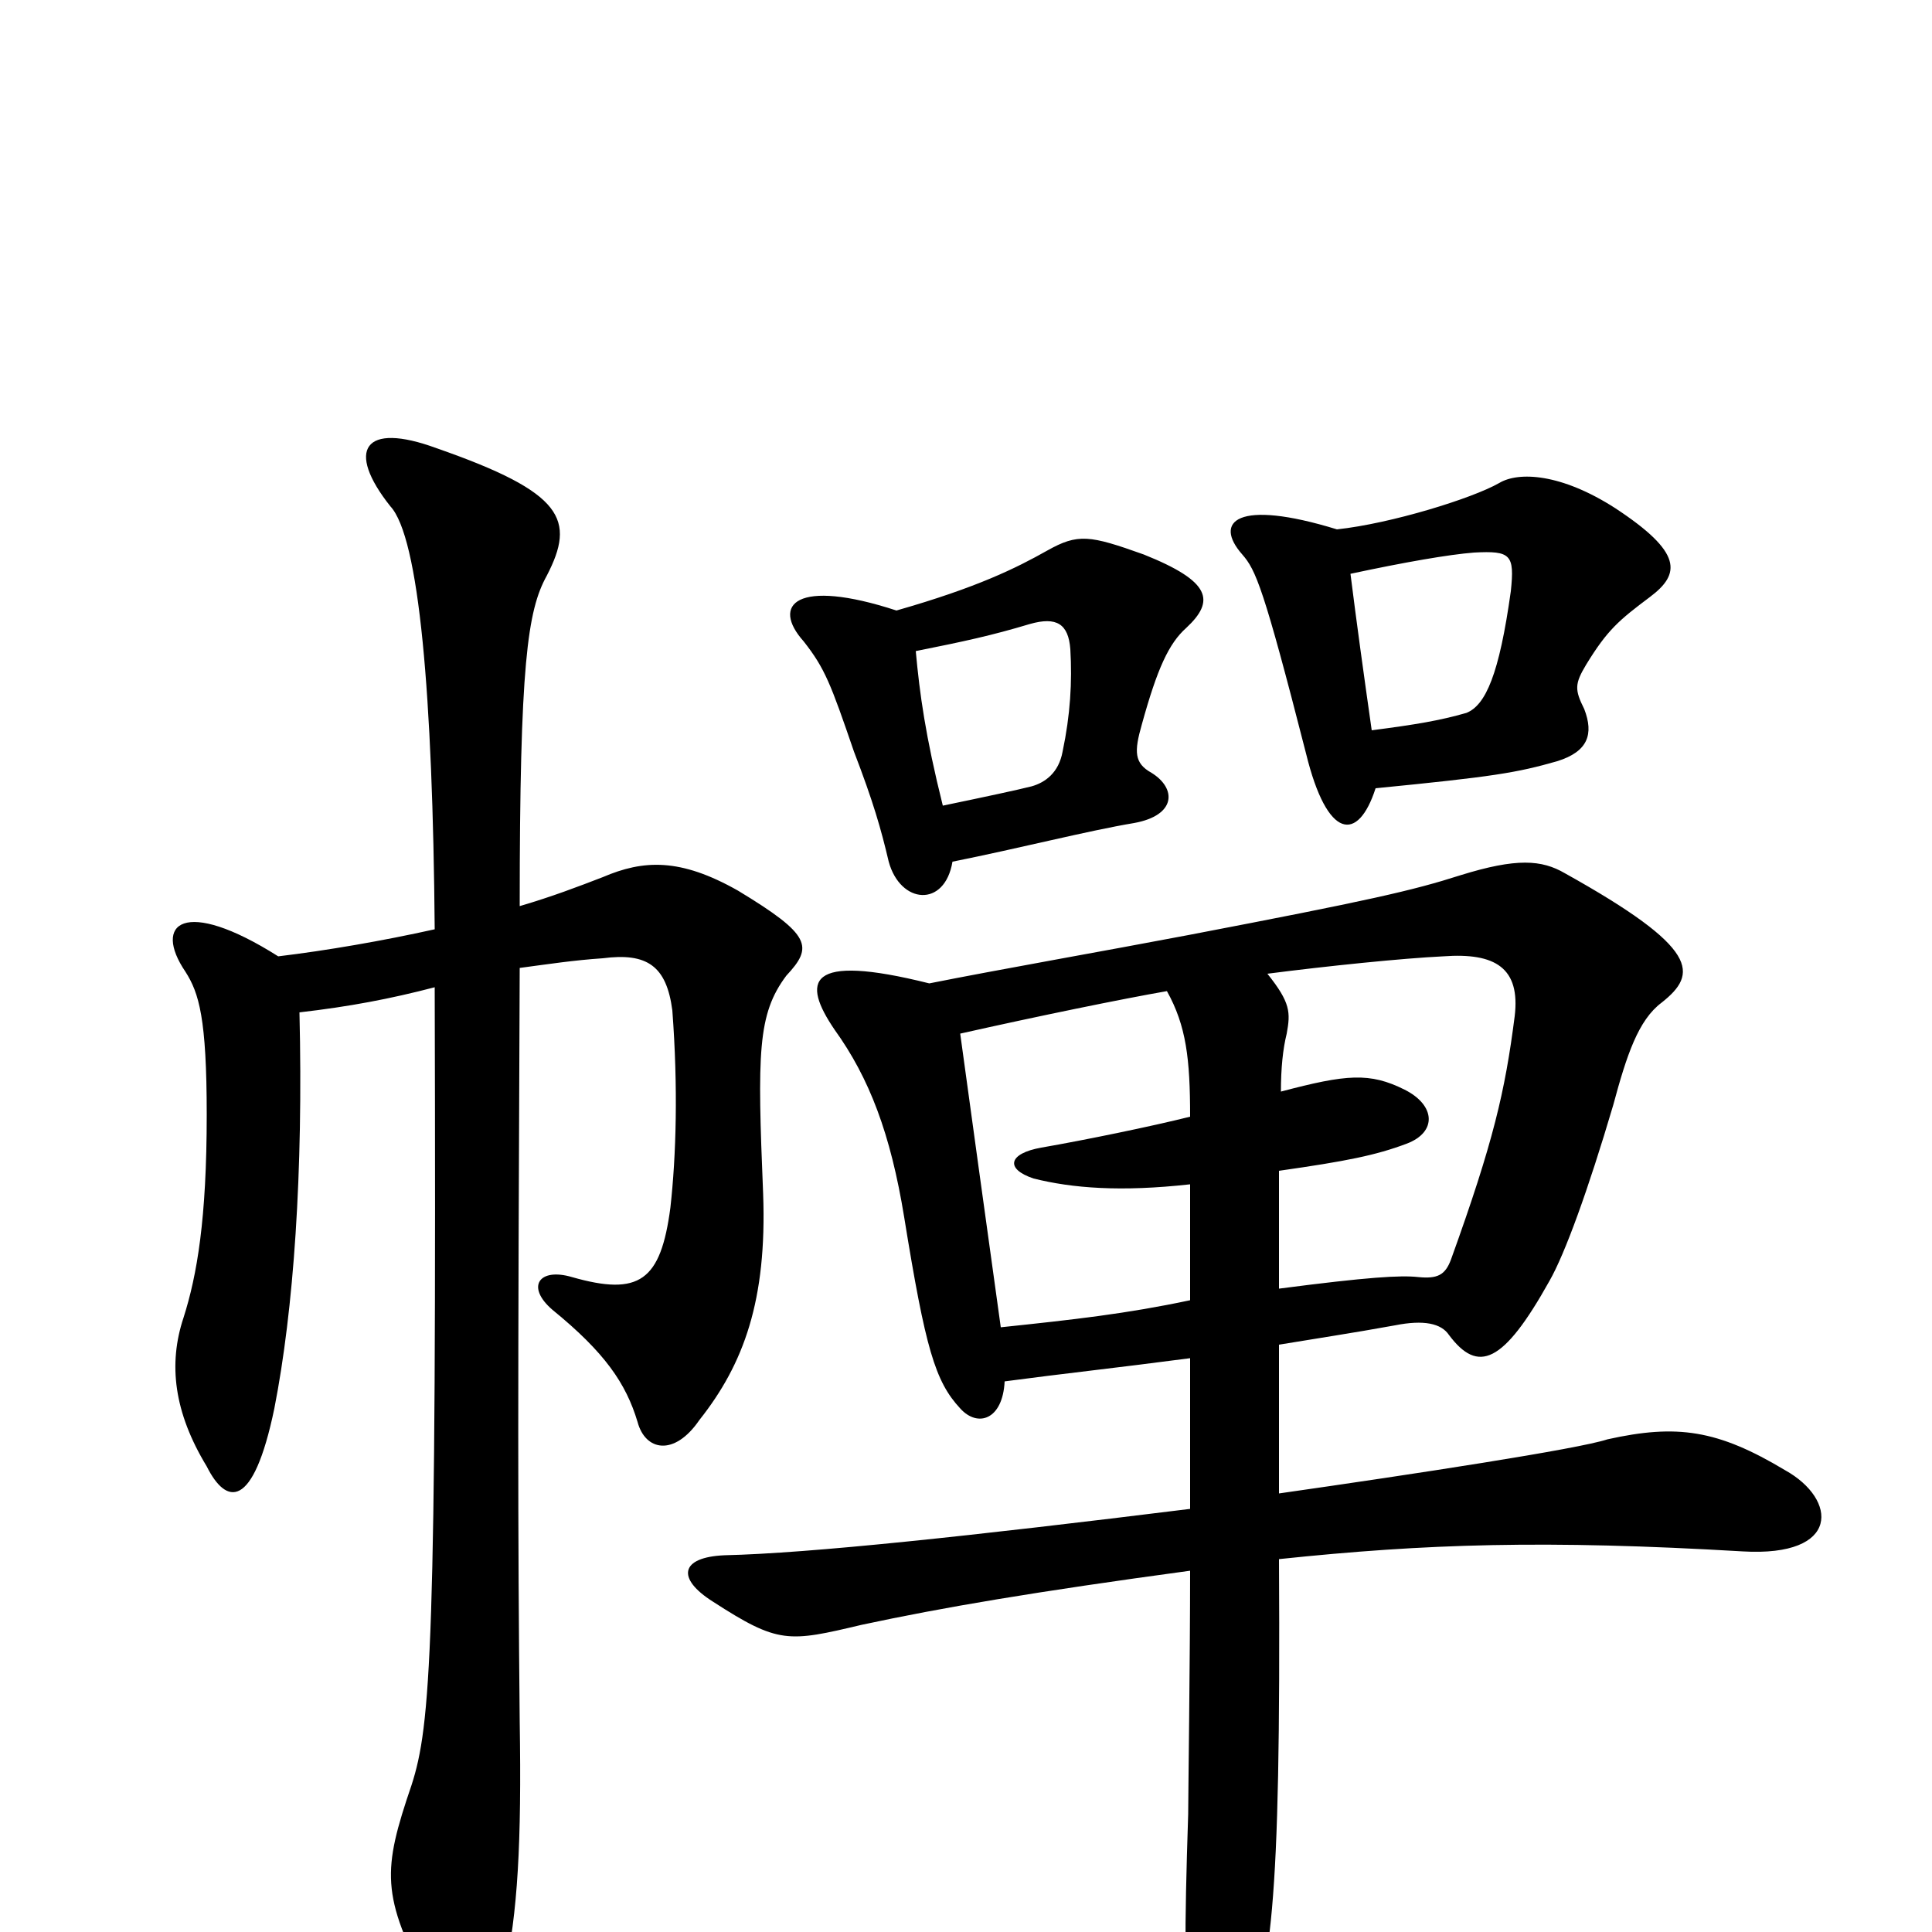 <svg xmlns="http://www.w3.org/2000/svg" viewBox="0 -1000 1000 1000">
	<path fill="#000000" d="M520 -285C550 -289 578 -292 616 -297C616 -271 616 -244 616 -219C503 -205 419 -196 375 -195C352 -194 350 -183 369 -171C403 -149 408 -150 446 -159C488 -168 535 -176 616 -187C616 -142 615 -69 615 -61C613 0 613 28 616 54C621 88 632 93 642 63C658 19 663 -8 662 -193C738 -201 800 -203 902 -197C953 -194 951 -224 924 -239C889 -260 868 -263 832 -255C817 -250 732 -237 662 -227C662 -250 662 -276 662 -304C680 -307 700 -310 722 -314C737 -317 746 -315 750 -309C765 -289 778 -294 802 -337C810 -351 822 -384 835 -428C842 -454 848 -472 860 -481C879 -496 880 -509 810 -548C798 -555 785 -556 756 -547C731 -539 709 -534 615 -516C573 -508 516 -498 481 -491C417 -507 415 -492 432 -467C450 -442 461 -413 468 -370C479 -302 484 -285 497 -271C506 -261 519 -265 520 -285ZM663 -435C663 -447 664 -457 666 -465C668 -476 668 -481 656 -496C687 -500 726 -504 747 -505C774 -507 787 -499 784 -474C779 -435 773 -409 751 -348C748 -340 744 -338 734 -339C725 -340 708 -339 662 -333C662 -351 662 -372 662 -394C697 -399 712 -402 728 -408C744 -414 743 -428 727 -436C709 -445 697 -444 663 -435ZM616 -387C616 -368 616 -347 616 -327C583 -320 556 -317 518 -313C509 -378 503 -421 497 -465C537 -474 581 -483 604 -487C614 -469 616 -452 616 -422C596 -417 562 -410 539 -406C522 -403 520 -395 535 -390C555 -385 580 -383 616 -387ZM488 -583C479 -619 476 -641 474 -663C499 -668 513 -671 533 -677C547 -681 553 -677 554 -664C555 -647 554 -630 550 -611C548 -600 541 -595 534 -593C526 -591 512 -588 488 -583ZM464 -684C412 -701 399 -687 416 -668C427 -654 430 -646 442 -611C452 -585 456 -571 460 -554C466 -532 489 -530 493 -554C528 -561 563 -570 587 -574C609 -578 609 -592 596 -600C587 -605 587 -611 591 -625C599 -654 605 -667 614 -675C629 -689 627 -699 592 -713C564 -723 558 -724 542 -715C526 -706 506 -696 464 -684ZM710 -622C706 -650 702 -679 699 -703C727 -709 750 -713 763 -714C782 -715 784 -713 782 -694C776 -651 769 -635 759 -631C745 -627 733 -625 710 -622ZM692 -726C640 -742 628 -730 643 -713C650 -705 654 -696 676 -610C687 -565 703 -564 712 -592C773 -598 785 -600 806 -606C822 -611 825 -620 820 -633C815 -643 815 -646 821 -656C832 -674 838 -679 854 -691C870 -703 871 -714 836 -737C808 -755 786 -756 776 -750C762 -742 720 -729 692 -726ZM225 -519C198 -513 169 -508 144 -505C95 -536 79 -522 96 -497C103 -486 107 -473 107 -423C107 -369 102 -340 95 -318C87 -294 90 -269 107 -241C117 -221 131 -218 142 -271C152 -322 157 -393 155 -476C181 -479 202 -483 225 -489C226 -147 223 -107 213 -76C198 -32 197 -19 222 28C235 53 256 49 261 22C268 -10 270 -46 269 -109C268 -211 268 -273 269 -499C284 -501 297 -503 312 -504C335 -507 345 -500 348 -477C351 -437 350 -402 347 -375C342 -337 331 -329 296 -339C279 -344 272 -334 286 -322C313 -300 324 -284 330 -264C334 -249 349 -246 362 -265C385 -294 397 -327 395 -382C392 -455 392 -475 407 -495C421 -510 420 -516 382 -539C352 -556 333 -555 312 -546C299 -541 286 -536 269 -531C269 -656 273 -684 283 -702C298 -731 292 -745 226 -768C188 -782 179 -767 202 -738C217 -722 224 -640 225 -519Z"/>
</svg>